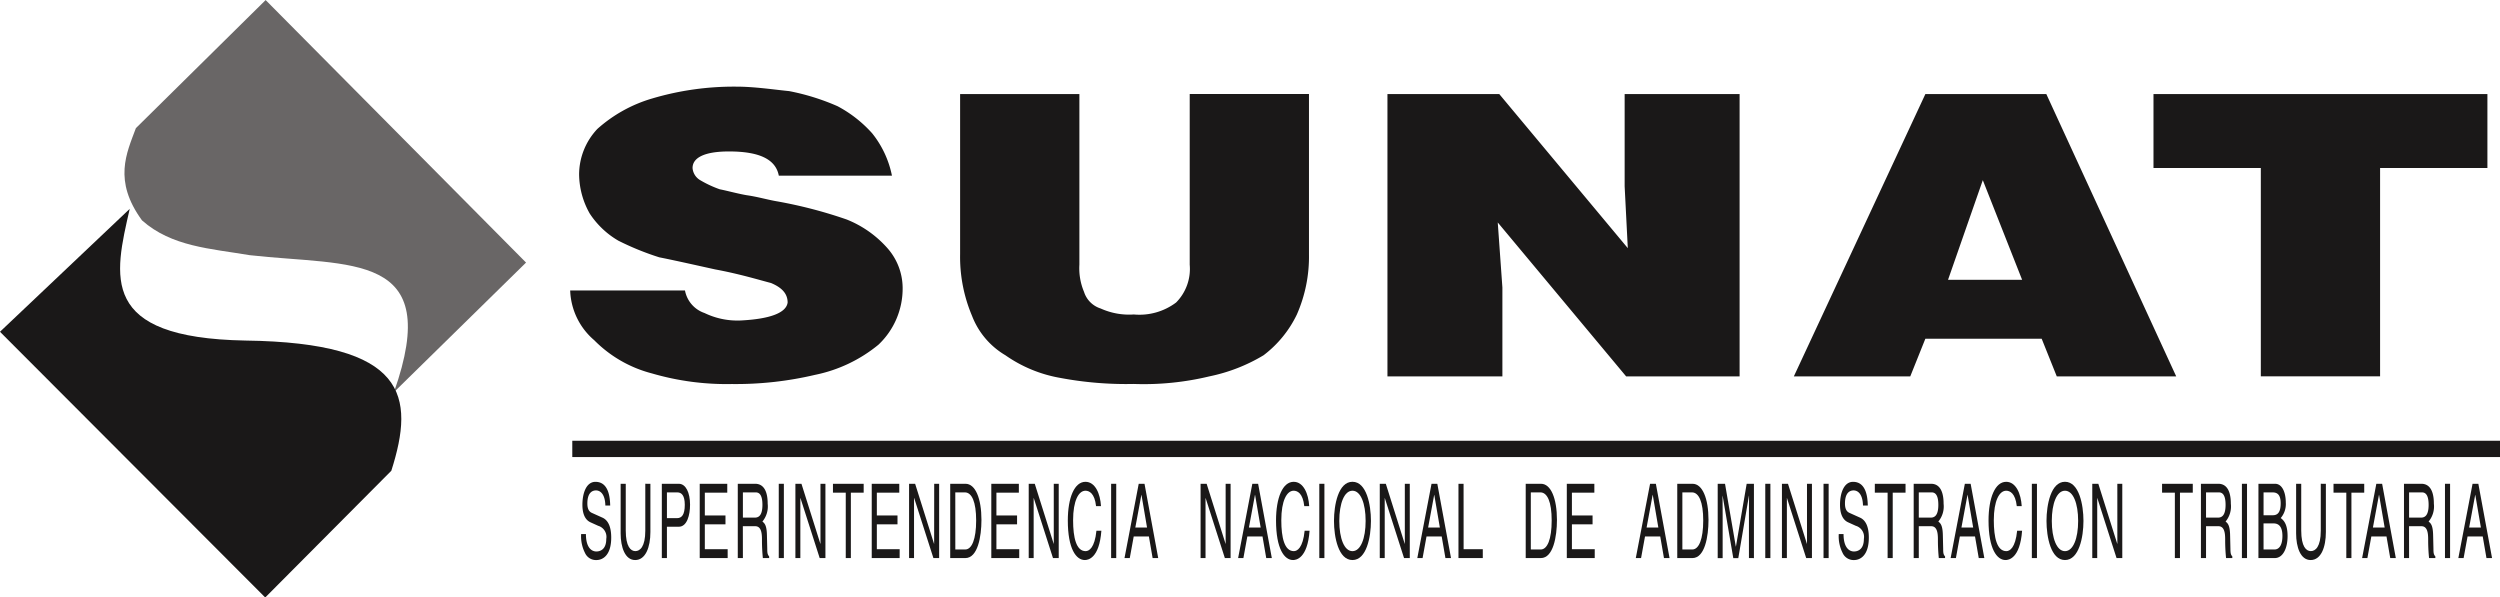 <svg xmlns="http://www.w3.org/2000/svg" width="229.978" height="54.964" viewBox="0 0 229.978 54.964"><g transform="translate(-19.475 -313.136)"><path d="M60.238,313.136,84.2,337.291,72.05,349.209h0c4.593-13.016-3.968-11.551-13.278-12.6-3.6-.609-7.171-.777-9.9-3.2-2.67-3.661-1.419-6.179-.564-8.484h0l11.933-11.78Z" transform="translate(-16.333 0)" fill="#696666" fill-rule="evenodd"/><path d="M19.475,371.07l11.933-11.305h0c-1.418,6.21-2.885,11.87,10.636,12.114,14.863.2,15.626,5.084,13.429,11.979h0l-11.6,11.658-24.4-24.446Z" transform="translate(0 -27.416)" fill="#1a1818" fill-rule="evenodd"/><path d="M165.982,340.663c-.29-1.526-1.815-2.228-4.592-2.228-2.23,0-3.343.566-3.343,1.525a1.42,1.42,0,0,0,.7,1.115,10.089,10.089,0,0,0,1.8.84c.7.137,1.679.412,2.5.549.976.137,1.953.427,2.792.564a42.087,42.087,0,0,1,6.379,1.664,9.868,9.868,0,0,1,3.755,2.639,5.563,5.563,0,0,1,1.4,3.617,7.1,7.1,0,0,1-2.227,5.265,13.377,13.377,0,0,1-5.844,2.776,31.687,31.687,0,0,1-7.645.841,24.455,24.455,0,0,1-7.354-.978,11.525,11.525,0,0,1-5.3-3.051,6.291,6.291,0,0,1-2.213-4.577h10.56a2.718,2.718,0,0,0,1.8,2.075,6.967,6.967,0,0,0,3.343.685c2.639-.136,4.165-.685,4.3-1.646,0-.84-.549-1.389-1.527-1.8-1.112-.29-2.914-.839-5.141-1.252-1.939-.427-3.754-.838-5.143-1.113a25.449,25.449,0,0,1-3.754-1.526,7.866,7.866,0,0,1-2.64-2.5,7.421,7.421,0,0,1-.977-3.615,6.13,6.13,0,0,1,1.678-4.167,13.059,13.059,0,0,1,5.007-2.792,26.4,26.4,0,0,1,7.781-1.1c1.663,0,3.464.274,4.854.411a20.935,20.935,0,0,1,4.454,1.389,11.451,11.451,0,0,1,3.19,2.5,9.087,9.087,0,0,1,1.815,3.891H165.982Zm16.679-7.508h10.971v15.7h0a5.588,5.588,0,0,0,.428,2.5,2.342,2.342,0,0,0,1.527,1.526,6.34,6.34,0,0,0,3.051.55,5.609,5.609,0,0,0,3.891-1.1,4.386,4.386,0,0,0,1.252-3.48h0v-15.7h10.971v14.74h0a13.2,13.2,0,0,1-1.113,5.541,10.283,10.283,0,0,1-3.068,3.754,15.827,15.827,0,0,1-4.974,1.938,25.8,25.8,0,0,1-6.958.7,32.843,32.843,0,0,1-6.805-.564,12.518,12.518,0,0,1-5.006-2.076,7.2,7.2,0,0,1-3.068-3.616,13.9,13.9,0,0,1-1.1-5.679h0v-14.74Zm39.31,0h10.285l11.825,14.176-.29-5.691v-8.484h10.575v25.972H243.929l-11.811-14.161.427,5.981v8.179H221.971V333.155Zm49.486,0h11.124l11.949,25.972H283.543l-1.389-3.464h-10.7l-1.389,3.464H259.356l12.1-25.972Zm2.077,17.09h6.822l-3.617-9.17-3.2,9.17Zm18.906-17.09h30.718v6.8h-9.873v19.167H302.314V339.96H292.44v-6.8Z" transform="translate(-74.863 -11.367)" fill="#1a1818" fill-rule="evenodd"/><path d="M147.247,411.539v1.5H324.579v-1.5Z" transform="translate(-75.126 -57.858)" fill="#1a1818" fill-rule="evenodd"/><g transform="translate(72.934 357.46)"><path d="M151.449,422.891c-.024-1.057-.47-1.39-.862-1.39-.3,0-.794.162-.794,1.2,0,.58.208.771.412.866l.993.447c.451.209.79.742.79,1.827,0,1.618-.766,2.066-1.362,2.066a1.109,1.109,0,0,1-1.052-.657,3.392,3.392,0,0,1-.354-1.732h.441c0,1.237.514,1.6.96,1.6.339,0,.911-.171.911-1.152a1.063,1.063,0,0,0-.742-1.209l-.712-.323c-.227-.105-.741-.419-.741-1.609,0-1.066.354-2.113,1.2-2.113,1.216,0,1.337,1.428,1.357,2.18Z" transform="translate(-149.22 -420.711)" fill="#1a1818" fill-rule="evenodd"/><path d="M160.778,421.149v4.436c0,1.4-.445,2.579-1.4,2.579-.935,0-1.337-1.18-1.337-2.455v-4.56h.47v4.3c0,1.485.46,1.894.882,1.894s.916-.391.916-1.875v-4.321Z" transform="translate(-154.406 -420.969)" fill="#1a1818" fill-rule="evenodd"/><path d="M167.706,427.983h-.47v-6.834H168.8c.645,0,1.033.819,1.033,1.923,0,.952-.276,2.028-1.033,2.028h-1.095Zm0-3.674h.935c.422,0,.707-.3.707-1.227,0-.866-.3-1.142-.688-1.142h-.954Z" transform="translate(-159.813 -420.969)" fill="#1a1818" fill-rule="evenodd"/><path d="M178.271,427.983H175.7v-6.834h2.534v.819h-2.064v2.094h1.9v.819h-1.9v2.284h2.1Z" transform="translate(-164.791 -420.969)" fill="#1a1818" fill-rule="evenodd"/><path d="M184.664,427.983h-.471v-6.834H185.8c.572,0,1.144.391,1.144,1.837a2.179,2.179,0,0,1-.485,1.637c.2.162.4.333.417,1.285l.029,1.237c0,.381.029.524.175.686v.152H186.5a16.329,16.329,0,0,1-.082-1.713c0-.561-.059-1.218-.621-1.218h-1.138Zm0-3.721h1.09c.344,0,.707-.171.707-1.18,0-1.057-.392-1.142-.625-1.142h-1.172Z" transform="translate(-169.783 -420.969)" fill="#1a1818" fill-rule="evenodd"/><path d="M193.813,427.983h-.47v-6.834h.47Z" transform="translate(-175.163 -420.969)" fill="#1a1818" fill-rule="evenodd"/><path d="M199.365,421.149h.456v6.834h-.528l-1.769-5.52h-.01v5.52h-.455v-6.834h.557l1.74,5.521h.009Z" transform="translate(-177.348 -420.969)" fill="#1a1818" fill-rule="evenodd"/><path d="M205.443,421.149h2.825v.819h-1.178v6.015h-.47v-6.015h-1.178Z" transform="translate(-182.277 -420.969)" fill="#1a1818" fill-rule="evenodd"/><path d="M216.667,427.983H214.1v-6.834h2.534v.819h-2.064v2.094h1.9v.819h-1.9v2.284h2.1Z" transform="translate(-187.367 -420.969)" fill="#1a1818" fill-rule="evenodd"/><path d="M224.755,421.149h.455v6.834h-.528l-1.769-5.52H222.9v5.52h-.456v-6.834h.557l1.74,5.521h.009Z" transform="translate(-192.276 -420.969)" fill="#1a1818" fill-rule="evenodd"/><path d="M231.621,421.149h1.41c.906,0,1.464,1.352,1.464,3.322,0,1.532-.339,3.512-1.483,3.512h-1.391Zm.47,6.044H233c.61,0,1.008-.942,1.008-2.665s-.4-2.589-1.042-2.589h-.877Z" transform="translate(-197.669 -420.969)" fill="#1a1818" fill-rule="evenodd"/><path d="M243.362,427.983h-2.568v-6.834h2.534v.819h-2.064v2.094h1.9v.819h-1.9v2.284h2.1Z" transform="translate(-203.062 -420.969)" fill="#1a1818" fill-rule="evenodd"/><path d="M251.45,421.149h.456v6.834h-.528l-1.768-5.52h-.01v5.52h-.455v-6.834h.557l1.74,5.521h.009Z" transform="translate(-207.972 -420.969)" fill="#1a1818" fill-rule="evenodd"/><path d="M260.478,422.948c-.131-1.2-.639-1.419-.974-1.419-.63,0-1.138.914-1.138,2.713,0,1.609.291,2.846,1.153,2.846.305,0,.833-.286.993-1.875h.455c-.194,2.579-1.26,2.693-1.522,2.693-.789,0-1.565-1.009-1.565-3.636,0-2.1.61-3.56,1.623-3.56.9,0,1.362,1.094,1.429,2.237Z" transform="translate(-213.109 -420.711)" fill="#1a1818" fill-rule="evenodd"/><path d="M268.017,427.983h-.47v-6.834h.47Z" transform="translate(-218.792 -420.969)" fill="#1a1818" fill-rule="evenodd"/><path d="M271.382,425.994l-.363,1.989h-.485l1.308-6.834h.533l1.26,6.834h-.513l-.344-1.989Zm1.226-.818-.513-3.008h-.009l-.557,3.008Z" transform="translate(-220.549 -420.969)" fill="#1a1818" fill-rule="evenodd"/><path d="M289.822,421.149h.456v6.834h-.528l-1.768-5.52h-.01v5.52h-.455v-6.834h.557l1.74,5.521h.009Z" transform="translate(-230.533 -420.969)" fill="#1a1818" fill-rule="evenodd"/><path d="M296.748,425.994l-.363,1.989H295.9l1.308-6.834h.533l1.26,6.834h-.514l-.344-1.989Zm1.226-.818-.514-3.008h-.01l-.557,3.008Z" transform="translate(-235.463 -420.969)" fill="#1a1818" fill-rule="evenodd"/><path d="M306.964,422.948c-.131-1.2-.64-1.419-.974-1.419-.63,0-1.139.914-1.139,2.713,0,1.609.291,2.846,1.153,2.846.305,0,.833-.286.993-1.875h.455c-.194,2.579-1.26,2.693-1.521,2.693-.79,0-1.565-1.009-1.565-3.636,0-2.1.611-3.56,1.623-3.56.9,0,1.361,1.094,1.429,2.237Z" transform="translate(-240.441 -420.711)" fill="#1a1818" fill-rule="evenodd"/><path d="M314.5,427.983h-.47v-6.834h.47Z" transform="translate(-246.125 -420.969)" fill="#1a1818" fill-rule="evenodd"/><path d="M319.01,427.906c-1.3,0-1.7-2.122-1.7-3.6s.4-3.6,1.7-3.6,1.7,2.122,1.7,3.6S320.309,427.906,319.01,427.906Zm0-6.377c-.756,0-1.211,1.171-1.211,2.779s.456,2.78,1.211,2.78,1.211-1.171,1.211-2.78S319.766,421.529,319.01,421.529Z" transform="translate(-248.054 -420.711)" fill="#1a1818" fill-rule="evenodd"/><path d="M329.829,421.149h.456v6.834h-.528l-1.769-5.52h-.009v5.52h-.456v-6.834h.557l1.74,5.521h.009Z" transform="translate(-254.056 -420.969)" fill="#1a1818" fill-rule="evenodd"/><path d="M336.755,425.994l-.363,1.989h-.485l1.308-6.834h.533l1.26,6.834h-.514l-.344-1.989Zm1.226-.818-.513-3.008h-.009l-.557,3.008Z" transform="translate(-258.986 -420.969)" fill="#1a1818" fill-rule="evenodd"/><path d="M345.574,427.165h1.764v.818H345.1v-6.834h.47Z" transform="translate(-264.393 -420.969)" fill="#1a1818" fill-rule="evenodd"/><path d="M360.109,421.149h1.41c.906,0,1.464,1.352,1.464,3.322,0,1.532-.339,3.512-1.483,3.512h-1.391Zm.47,6.044h.911c.61,0,1.008-.942,1.008-2.665s-.4-2.589-1.042-2.589h-.877Z" transform="translate(-273.216 -420.969)" fill="#1a1818" fill-rule="evenodd"/><path d="M371.85,427.983h-2.568v-6.834h2.534v.819h-2.064v2.094h1.9v.819h-1.9v2.284h2.1Z" transform="translate(-278.609 -420.969)" fill="#1a1818" fill-rule="evenodd"/><path d="M385.535,425.994l-.363,1.989h-.485L386,421.149h.533l1.26,6.834h-.514l-.344-1.989Zm1.226-.818-.514-3.008h-.01l-.557,3.008Z" transform="translate(-287.667 -420.969)" fill="#1a1818" fill-rule="evenodd"/><path d="M393.942,421.149h1.41c.906,0,1.464,1.352,1.464,3.322,0,1.532-.339,3.512-1.483,3.512h-1.391Zm.47,6.044h.911c.61,0,1.008-.942,1.008-2.665s-.4-2.589-1.042-2.589h-.877Z" transform="translate(-293.108 -420.969)" fill="#1a1818" fill-rule="evenodd"/><path d="M405.84,427.983v-4.035c0-.2.01-1.066.01-1.7h-.01l-.979,5.739H404.4l-.979-5.73h-.009c0,.628.009,1.494.009,1.694v4.035h-.455v-6.834h.674l.993,5.778h.009l.989-5.778h.668v6.834Z" transform="translate(-298.412 -420.969)" fill="#1a1818" fill-rule="evenodd"/><path d="M414.063,427.983h-.47v-6.834h.47Z" transform="translate(-304.662 -420.969)" fill="#1a1818" fill-rule="evenodd"/><path d="M419.616,421.149h.456v6.834h-.529l-1.768-5.52h-.009v5.52h-.455v-6.834h.557l1.74,5.521h.009Z" transform="translate(-306.848 -420.969)" fill="#1a1818" fill-rule="evenodd"/><path d="M427.07,427.983h-.47v-6.834h.47Z" transform="translate(-312.31 -420.969)" fill="#1a1818" fill-rule="evenodd"/><path d="M432.227,422.891c-.024-1.057-.47-1.39-.863-1.39-.3,0-.794.162-.794,1.2,0,.58.208.771.412.866l.993.447c.451.209.79.742.79,1.827,0,1.618-.766,2.066-1.362,2.066a1.108,1.108,0,0,1-1.051-.657,3.4,3.4,0,0,1-.354-1.732h.441c0,1.237.513,1.6.959,1.6.339,0,.911-.171.911-1.152a1.063,1.063,0,0,0-.741-1.209l-.712-.323c-.228-.105-.742-.419-.742-1.609,0-1.066.354-2.113,1.2-2.113,1.216,0,1.337,1.428,1.356,2.18Z" transform="translate(-314.308 -420.711)" fill="#1a1818" fill-rule="evenodd"/><path d="M438.054,421.149h2.825v.819H439.7v6.015h-.47v-6.015h-1.177Z" transform="translate(-319.045 -420.969)" fill="#1a1818" fill-rule="evenodd"/><path d="M447.2,427.983h-.47v-6.834h1.609c.571,0,1.143.391,1.143,1.837a2.179,2.179,0,0,1-.485,1.637c.2.162.4.333.417,1.285l.029,1.237c0,.381.029.524.174.686v.152h-.576a16.336,16.336,0,0,1-.082-1.713c0-.561-.058-1.218-.62-1.218H447.2Zm0-3.721h1.091c.344,0,.707-.171.707-1.18,0-1.057-.393-1.142-.625-1.142H447.2Z" transform="translate(-324.147 -420.969)" fill="#1a1818" fill-rule="evenodd"/><path d="M455.824,425.994l-.363,1.989h-.485l1.308-6.834h.533l1.26,6.834h-.514l-.344-1.989Zm1.226-.818-.514-3.008h-.01l-.557,3.008Z" transform="translate(-328.994 -420.969)" fill="#1a1818" fill-rule="evenodd"/><path d="M466.04,422.948c-.131-1.2-.64-1.419-.974-1.419-.63,0-1.139.914-1.139,2.713,0,1.609.291,2.846,1.153,2.846.305,0,.833-.286.993-1.875h.456c-.194,2.579-1.26,2.693-1.522,2.693-.789,0-1.565-1.009-1.565-3.636,0-2.1.611-3.56,1.623-3.56.9,0,1.361,1.094,1.43,2.237Z" transform="translate(-333.973 -420.711)" fill="#1a1818" fill-rule="evenodd"/><path d="M473.579,427.983h-.47v-6.834h.47Z" transform="translate(-339.656 -420.969)" fill="#1a1818" fill-rule="evenodd"/><path d="M478.087,427.906c-1.3,0-1.7-2.122-1.7-3.6s.4-3.6,1.7-3.6,1.7,2.122,1.7,3.6S479.385,427.906,478.087,427.906Zm0-6.377c-.756,0-1.212,1.171-1.212,2.779s.456,2.78,1.212,2.78,1.211-1.171,1.211-2.78S478.843,421.529,478.087,421.529Z" transform="translate(-341.586 -420.711)" fill="#1a1818" fill-rule="evenodd"/><path d="M488.905,421.149h.456v6.834h-.528l-1.768-5.52h-.01v5.52H486.6v-6.834h.557l1.74,5.521h.01Z" transform="translate(-347.588 -420.969)" fill="#1a1818" fill-rule="evenodd"/><path d="M502.181,421.149h2.825v.819h-1.178v6.015h-.47v-6.015h-1.177Z" transform="translate(-356.749 -420.969)" fill="#1a1818" fill-rule="evenodd"/><path d="M511.329,427.983h-.47v-6.834h1.609c.572,0,1.143.391,1.143,1.837a2.179,2.179,0,0,1-.484,1.637c.2.162.4.333.417,1.285l.029,1.237c.005.381.029.524.174.686v.152h-.576a16.342,16.342,0,0,1-.082-1.713c0-.561-.058-1.218-.62-1.218h-1.139Zm0-3.721h1.09c.344,0,.708-.171.708-1.18,0-1.057-.393-1.142-.625-1.142h-1.173Z" transform="translate(-361.852 -420.969)" fill="#1a1818" fill-rule="evenodd"/><path d="M520.479,427.983h-.47v-6.834h.47Z" transform="translate(-367.232 -420.969)" fill="#1a1818" fill-rule="evenodd"/><path d="M523.7,421.149h1.531c.649,0,.984.79.984,1.723a1.986,1.986,0,0,1-.465,1.428c.228.18.63.495.63,1.665,0,1.095-.412,2.018-1.182,2.018h-1.5Zm.47,2.894h.848c.451,0,.727-.267.727-1.1,0-.638-.2-1-.722-1h-.853Zm0,3.15h1c.49,0,.736-.485.736-1.247,0-.961-.431-1.152-.814-1.152h-.925Z" transform="translate(-369.402 -420.969)" fill="#1a1818" fill-rule="evenodd"/><path d="M534.847,421.149v4.436c0,1.4-.446,2.579-1.4,2.579-.935,0-1.337-1.18-1.337-2.455v-4.56h.47v4.3c0,1.485.46,1.894.882,1.894s.916-.391.916-1.875v-4.321Z" transform="translate(-374.346 -420.969)" fill="#1a1818" fill-rule="evenodd"/><path d="M540.459,421.149h2.825v.819h-1.178v6.015h-.47v-6.015h-1.177Z" transform="translate(-379.255 -420.969)" fill="#1a1818" fill-rule="evenodd"/><path d="M547.7,425.994l-.363,1.989h-.485l1.308-6.834h.533l1.26,6.834h-.514l-.344-1.989Zm1.226-.818-.514-3.008h-.01l-.557,3.008Z" transform="translate(-383.017 -420.969)" fill="#1a1818" fill-rule="evenodd"/><path d="M556.663,427.983h-.47v-6.834H557.8c.572,0,1.143.391,1.143,1.837a2.179,2.179,0,0,1-.485,1.637c.2.162.4.333.417,1.285l.029,1.237c0,.381.029.524.175.686v.152H558.5a16.228,16.228,0,0,1-.082-1.713c0-.561-.059-1.218-.621-1.218h-1.139Zm0-3.721h1.09c.344,0,.707-.171.707-1.18,0-1.057-.392-1.142-.625-1.142h-1.173Z" transform="translate(-388.507 -420.969)" fill="#1a1818" fill-rule="evenodd"/><path d="M565.813,427.983h-.47v-6.834h.47Z" transform="translate(-393.886 -420.969)" fill="#1a1818" fill-rule="evenodd"/><path d="M569.178,425.994l-.363,1.989h-.485l1.308-6.834h.533l1.26,6.834h-.514l-.344-1.989Zm1.226-.818-.514-3.008h-.01l-.557,3.008Z" transform="translate(-395.643 -420.969)" fill="#1a1818" fill-rule="evenodd"/></g></g></svg>